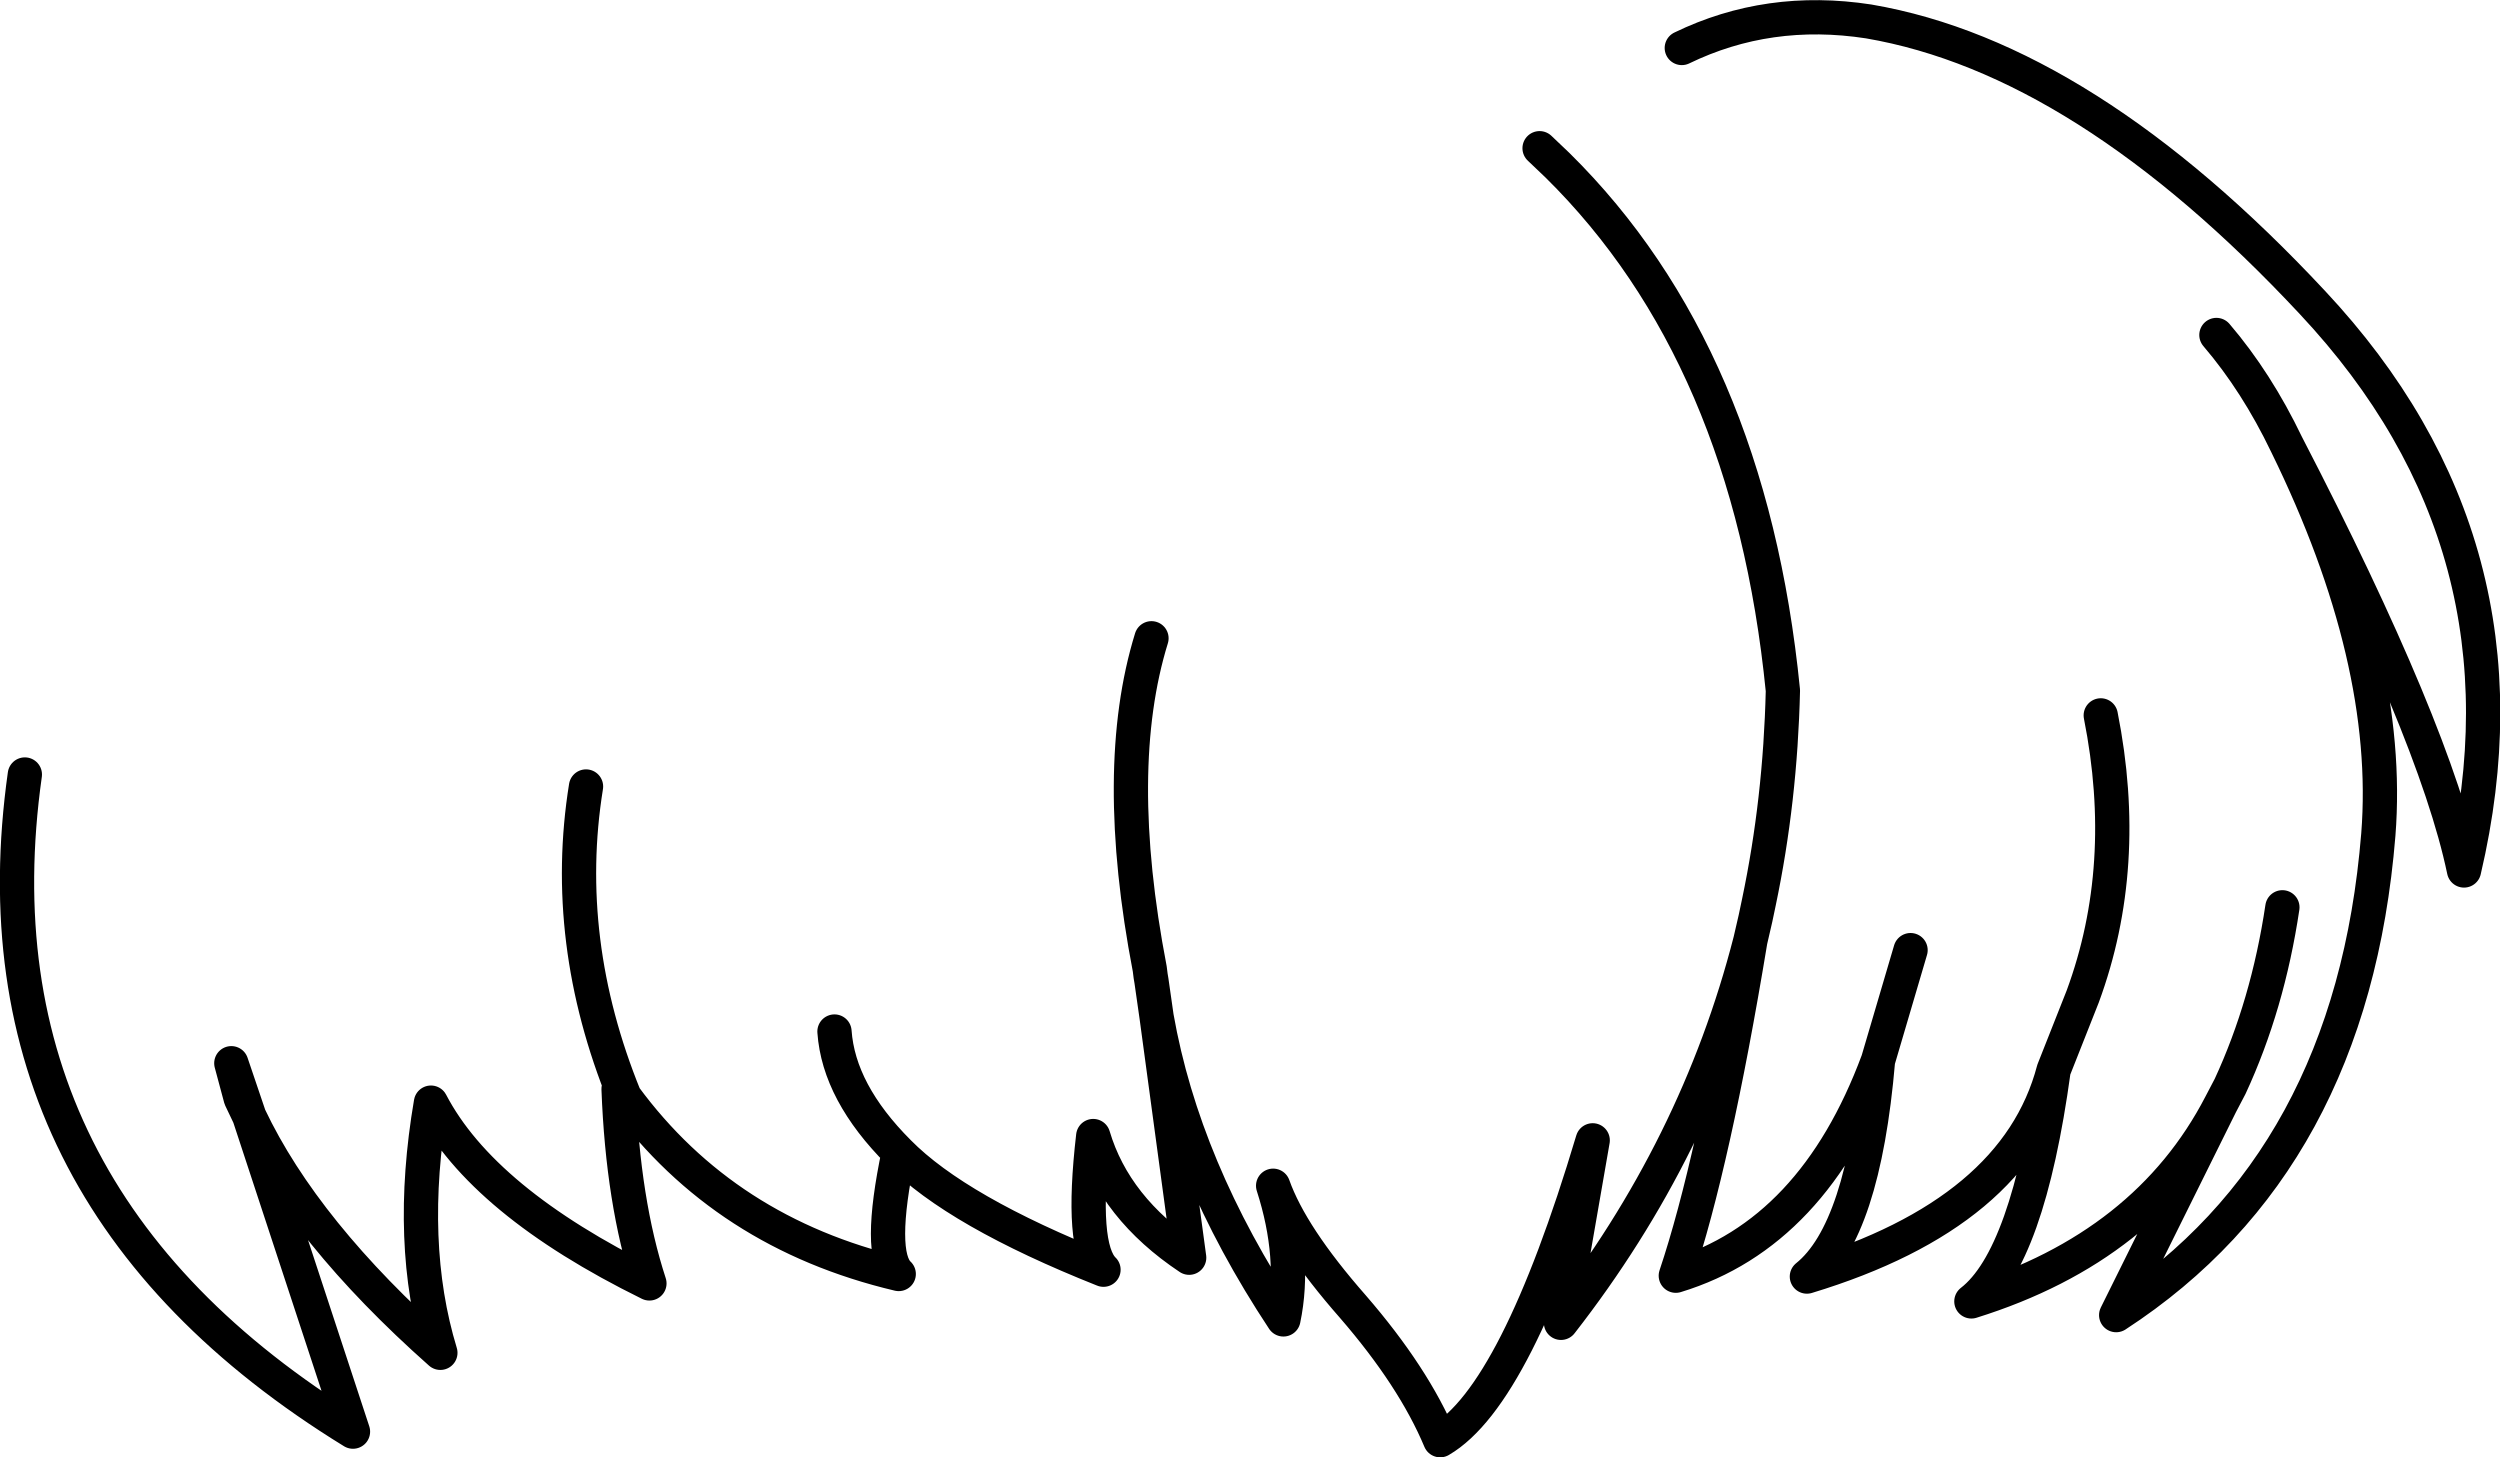 <?xml version="1.0" encoding="UTF-8" standalone="no"?>
<svg xmlns:xlink="http://www.w3.org/1999/xlink" height="85.05px" width="145.9px" xmlns="http://www.w3.org/2000/svg">
  <g transform="matrix(1.0, 0.0, 0.0, 1.0, 72.95, 42.5)">
    <path d="M-5.75 -5.25 Q-8.1 2.35 -5.85 14.05 L-5.8 14.45 -5.75 14.75 -5.45 16.85 Q-3.9 25.65 1.95 34.5 2.7 30.9 1.35 26.7 2.4 29.65 6.0 33.75 9.55 37.85 11.1 41.55 15.55 38.95 20.0 24.05 L18.15 34.7 Q26.1 24.5 29.2 12.4 L29.5 11.1 29.7 10.15 Q30.95 4.2 31.1 -2.2 29.15 -21.8 17.95 -32.85 L16.9 -33.85 M25.2 -39.7 Q30.25 -42.15 36.1 -41.25 48.7 -39.1 62.0 -24.85 75.3 -10.65 70.85 8.3 69.15 0.15 60.5 -16.55 66.65 -4.0 65.85 6.2 64.3 25.3 50.55 34.25 L56.65 21.95 Q52.35 30.25 42.1 33.45 45.4 30.9 46.9 19.95 44.7 28.3 32.5 32.0 35.8 29.35 36.65 19.4 32.9 29.5 24.85 31.95 27.05 25.4 29.2 12.4 M60.5 -16.55 Q58.75 -20.2 56.4 -22.95 M56.65 21.95 L57.2 20.9 Q59.4 16.15 60.25 10.45 M46.9 19.95 L48.6 15.65 Q51.4 8.05 49.65 -0.75 M36.65 19.4 L38.55 12.95 M-71.5 2.7 Q-74.95 27.15 -52.35 41.05 L-58.4 22.65 -58.9 21.6 -59.45 19.55 -58.4 22.65 Q-55.2 29.4 -47.25 36.45 -49.2 30.05 -47.8 21.85 -44.8 27.6 -35.05 32.4 -36.6 27.65 -36.85 21.05 L-36.5 21.5 Q-40.2 12.4 -38.75 3.4 M-36.5 21.5 Q-30.65 29.45 -20.5 31.85 -21.75 30.7 -20.5 24.75 -24.0 21.25 -24.25 17.7 M-20.5 24.75 Q-17.1 28.2 -8.55 31.6 -9.9 30.3 -9.15 23.8 -7.9 28.0 -3.55 30.9 L-5.45 16.85" fill="none" stroke="#000000" stroke-linecap="round" stroke-linejoin="round" stroke-width="2.0"/>
  </g>
</svg>
